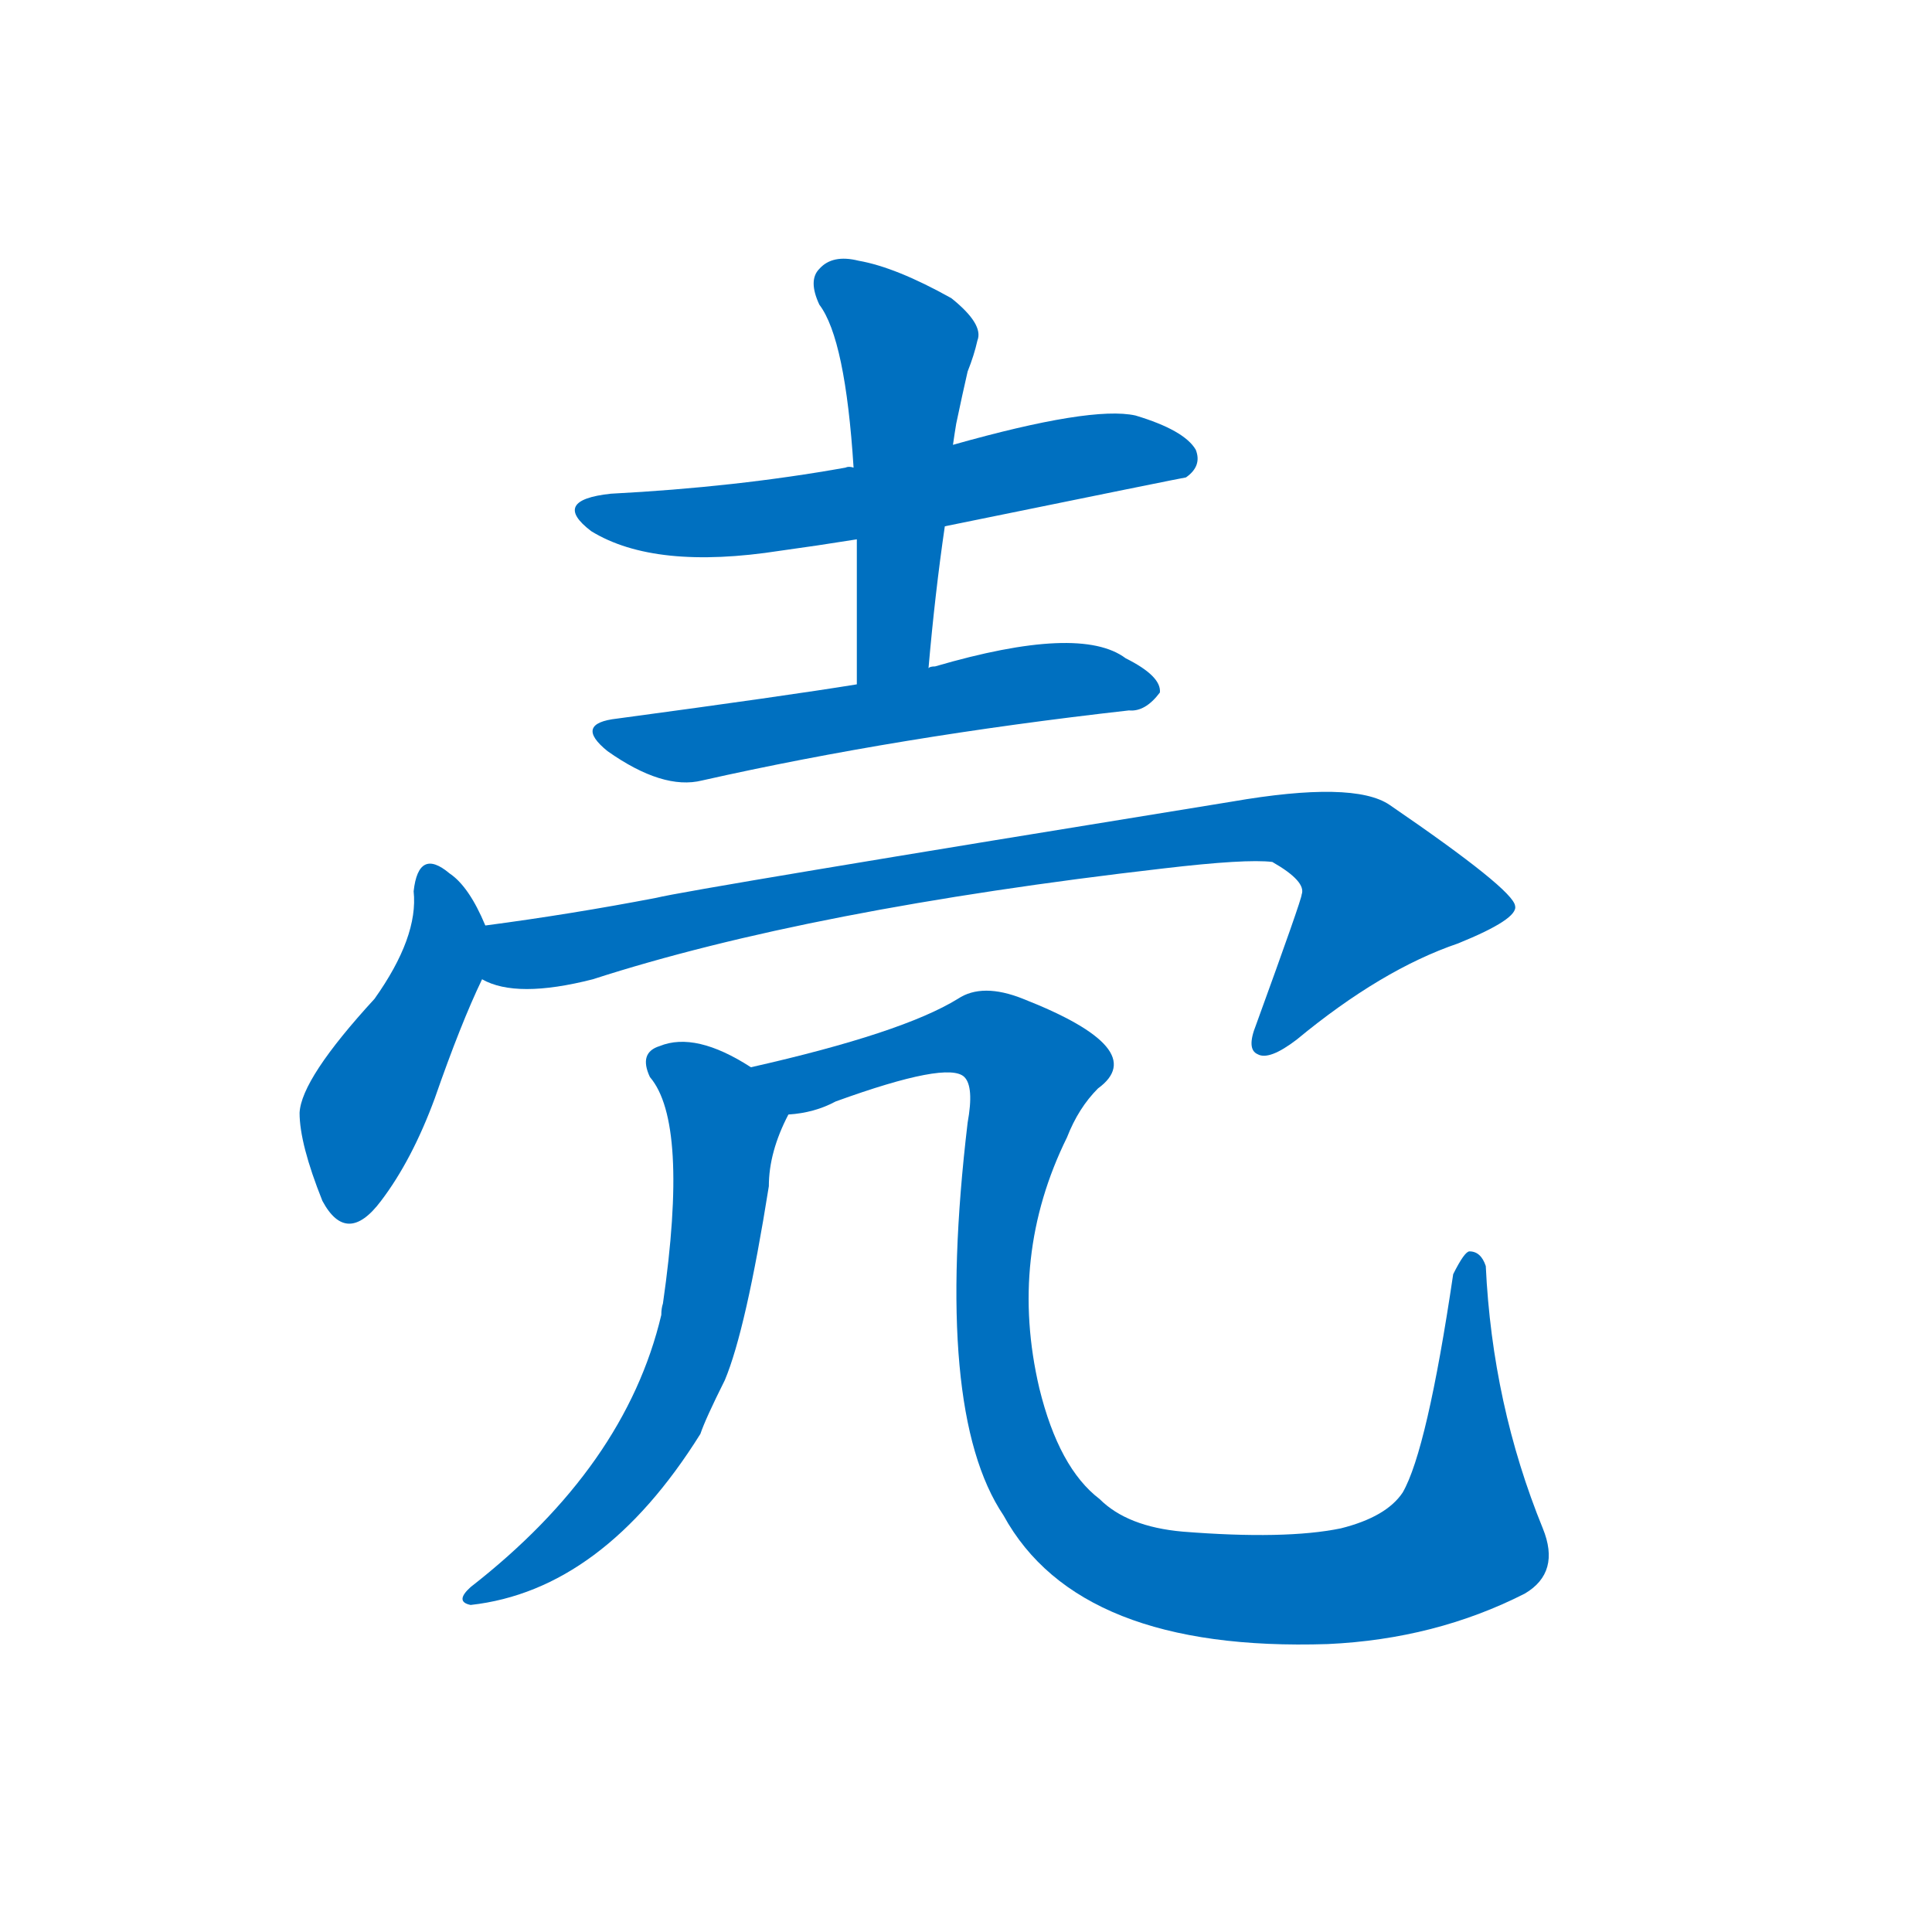 <svg width='83' height='83' >
                                <g transform="translate(3, 70) scale(0.07, -0.07)">
                                    <!-- 先将完整的字以灰色字体绘制完成，层级位于下面 -->
                                                                        <path d="M 537 677 Q 684 707 685 707 Q 695 714 691 724 Q 684 736 654 745 Q 627 751 542 727 L 481 713 Q 478 714 476 713 Q 409 701 332 697 Q 295 693 320 674 Q 359 650 436 662 Q 458 665 483 669 L 537 677 Z" style="fill: #0070C0;"></path>
                                                                        <path d="M 527 590 Q 531 636 537 677 L 542 727 Q 543 734 544 740 Q 548 759 551 772 Q 555 782 557 791 Q 561 801 541 817 Q 507 836 484 840 Q 468 844 460 835 Q 453 828 460 813 Q 476 792 481 713 L 483 669 Q 483 626 483 580 C 483 550 524 560 527 590 Z" style="fill: #0070C0;"></path>
                                                                        <path d="M 483 580 Q 440 573 336 559 Q 309 556 330 539 Q 364 515 388 521 Q 508 548 650 564 Q 660 563 669 575 Q 670 585 648 596 Q 620 617 531 591 Q 528 591 527 590 L 483 580 Z" style="fill: #0070C0;"></path>
                                                                        <path d="M 255 432 Q 245 456 233 464 Q 214 480 211 453 Q 214 425 187 387 Q 142 338 141 317 Q 141 298 155 263 Q 170 235 191 263 Q 210 288 224 326 Q 240 372 253 399 C 262 417 262 417 255 432 Z" style="fill: #0070C0;"></path>
                                                                        <path d="M 253 399 Q 274 387 321 399 Q 454 442 671 467 Q 722 473 738 471 Q 759 459 756 451 Q 756 448 728 371 Q 722 356 729 353 Q 736 349 753 362 Q 805 405 852 421 Q 889 436 887 444 Q 886 454 810 506 Q 788 521 713 508 Q 380 454 360 449 Q 308 439 255 432 C 225 428 224 407 253 399 Z" style="fill: #0070C0;"></path>
                                                                        <path d="M 418 345 Q 384 367 362 358 Q 349 354 356 339 Q 380 311 364 200 Q 363 197 363 193 Q 341 100 246 26 Q 236 17 246 15 Q 327 24 387 120 Q 390 129 402 153 Q 415 184 429 272 Q 429 293 441 316 C 447 328 444 330 418 345 Z" style="fill: #0070C0;"></path>
                                                                        <path d="M 441 316 Q 457 317 470 324 Q 539 349 549 339 Q 555 333 551 311 Q 530 134 573 70 Q 619 -14 772 -9 Q 838 -6 893 22 Q 915 35 904 62 Q 873 138 869 223 Q 866 232 859 232 Q 856 232 849 218 Q 833 110 818 84 Q 808 69 780 62 Q 746 55 683 60 Q 649 63 632 80 Q 607 99 595 148 Q 576 229 612 302 Q 619 320 631 332 Q 664 356 585 387 Q 560 397 545 387 Q 511 366 418 345 C 389 338 412 308 441 316 Z" style="fill: #0070C0;"></path>
                                    
                                    
                                                                                                                                                                                                                                                                                                                                                                                                                                                                                                                                                                                                                                </g>
                            </svg>